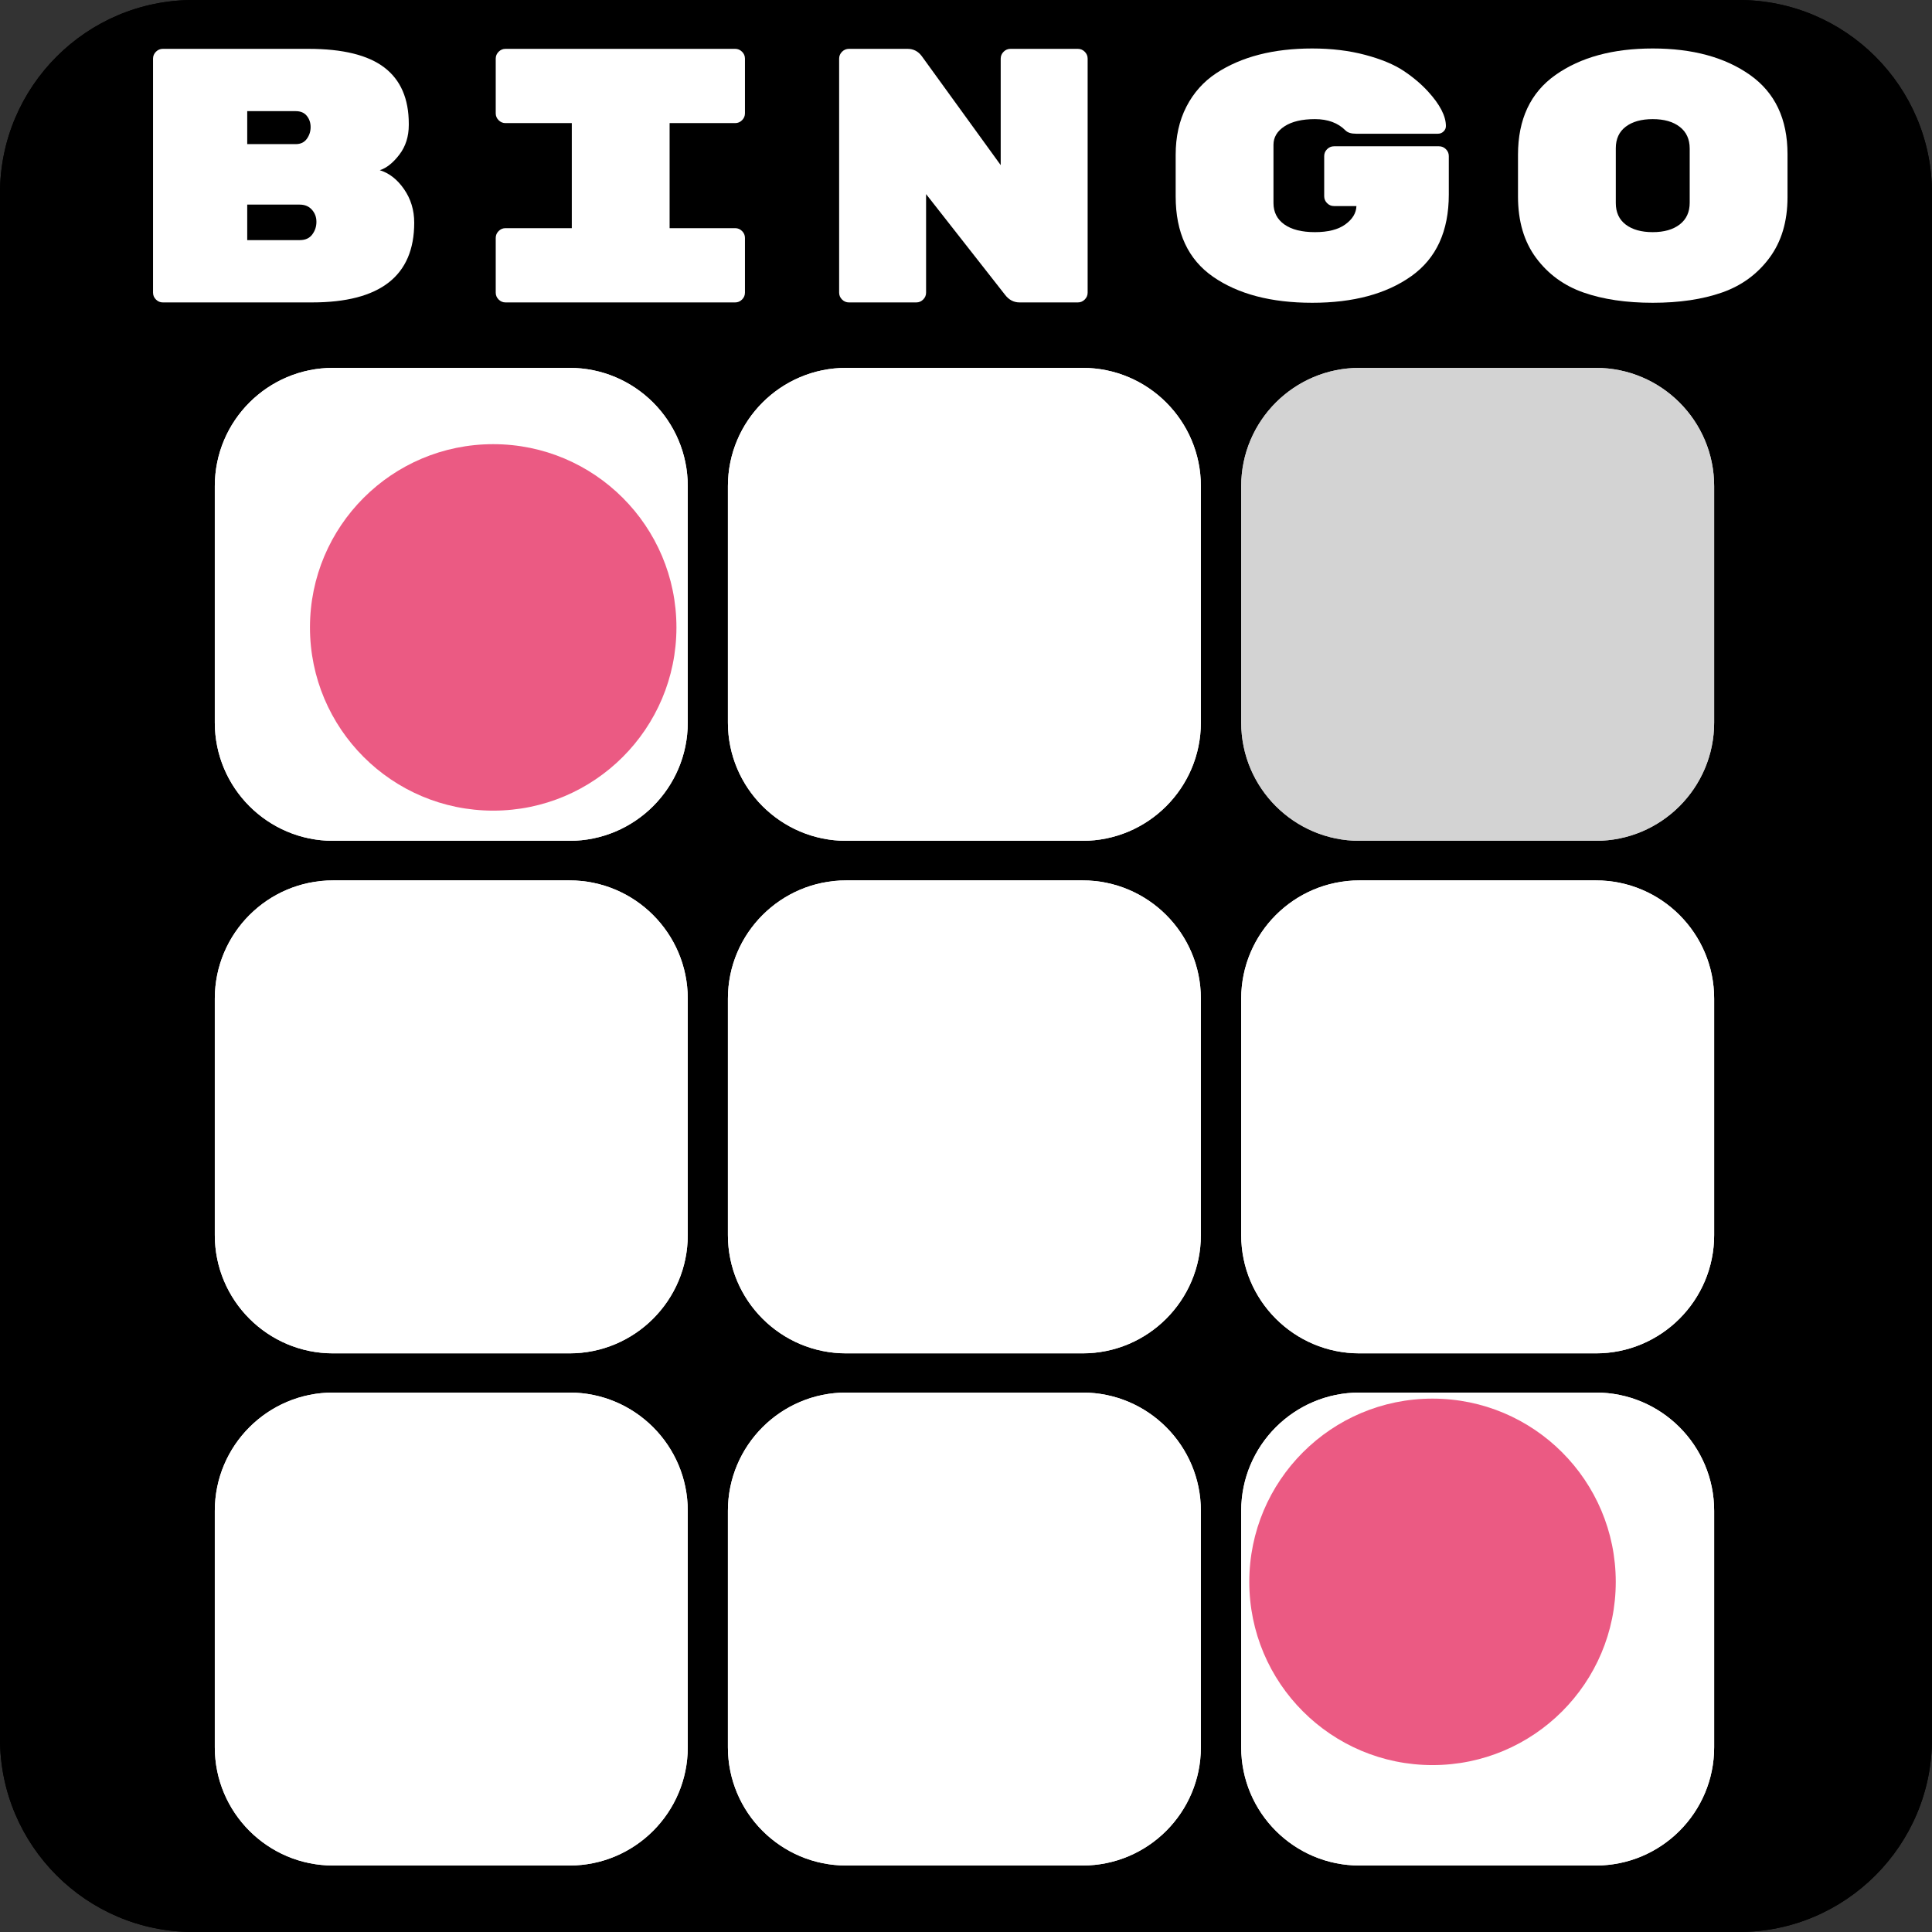 <?xml version="1.0" encoding="UTF-8" standalone="no"?><!DOCTYPE svg PUBLIC "-//W3C//DTD SVG 1.1//EN" "http://www.w3.org/Graphics/SVG/1.1/DTD/svg11.dtd"><svg width="100%" height="100%" viewBox="0 0 512 512" version="1.1" xmlns="http://www.w3.org/2000/svg" xmlns:xlink="http://www.w3.org/1999/xlink" xml:space="preserve" xmlns:serif="http://www.serif.com/" style="fill-rule:evenodd;clip-rule:evenodd;stroke-linejoin:round;stroke-miterlimit:2;"><rect x="0" y="0" width="512" height="512" fill="#333333" stroke="none"/><path d="M512,51.2c0,-28.258 -22.942,-51.2 -51.2,-51.2l-409.6,0c-28.258,0 -51.2,22.942 -51.2,51.2l0,409.6c0,28.258 22.942,51.2 51.2,51.2l409.6,-0c28.258,-0 51.2,-22.942 51.2,-51.2l0,-409.6Z"/><path d="M512,51.2c0,-28.258 -22.942,-51.2 -51.2,-51.2l-409.6,0c-28.258,0 -51.2,22.942 -51.2,51.2l0,409.6c0,28.258 22.942,51.2 51.2,51.2l409.6,-0c28.258,-0 51.2,-22.942 51.2,-51.2l0,-409.6Zm-5,0l0,409.6c0,25.498 -20.702,46.2 -46.2,46.2l-409.6,-0c-25.498,-0 -46.2,-20.702 -46.2,-46.2l0,-409.6c0,-25.498 20.702,-46.2 46.2,-46.2l409.6,0c25.498,0 46.2,20.702 46.2,46.2Z"/><path d="M109.773,59.024c-0,14.08 -9.024,21.12 -27.072,21.12l-39.552,-0c-0.704,-0 -1.312,-0.256 -1.824,-0.768c-0.512,-0.512 -0.768,-1.12 -0.768,-1.824l-0,-62.016c-0,-0.704 0.256,-1.312 0.768,-1.824c0.512,-0.512 1.12,-0.768 1.824,-0.768l38.592,-0c9.088,-0 15.792,1.648 20.112,4.944c4.32,3.296 6.48,8.272 6.48,14.928l-0,0.288c-0,3.072 -0.832,5.696 -2.496,7.872c-1.664,2.176 -3.392,3.552 -5.184,4.128c2.496,0.768 4.64,2.448 6.432,5.04c1.792,2.592 2.688,5.552 2.688,8.88Zm-44.256,-4.8l-0,9.408l13.92,-0c1.472,-0 2.576,-0.496 3.312,-1.488c0.736,-0.992 1.104,-2.096 1.104,-3.312l-0,-0.096c-0,-1.216 -0.4,-2.272 -1.2,-3.168c-0.8,-0.896 -1.872,-1.344 -3.216,-1.344l-13.92,-0Zm15.792,-17.424c0.672,-0.928 1.008,-1.968 1.008,-3.12c-0,-1.152 -0.336,-2.144 -1.008,-2.976c-0.672,-0.832 -1.648,-1.248 -2.928,-1.248l-12.864,-0l-0,8.736l12.864,-0c1.28,-0 2.256,-0.464 2.928,-1.392Z" style="fill:#fff;fill-rule:nonzero;"/><path d="M194.829,32.624l-17.376,-0l-0,27.84l17.376,-0c0.704,-0 1.312,0.256 1.824,0.768c0.512,0.512 0.768,1.12 0.768,1.824l-0,14.496c-0,0.704 -0.256,1.312 -0.768,1.824c-0.512,0.512 -1.12,0.768 -1.824,0.768l-60.864,-0c-0.704,-0 -1.312,-0.256 -1.824,-0.768c-0.512,-0.512 -0.768,-1.12 -0.768,-1.824l-0,-14.496c-0,-0.704 0.256,-1.312 0.768,-1.824c0.512,-0.512 1.12,-0.768 1.824,-0.768l17.568,-0l-0,-27.84l-17.568,-0c-0.704,-0 -1.312,-0.256 -1.824,-0.768c-0.512,-0.512 -0.768,-1.12 -0.768,-1.824l-0,-14.496c-0,-0.704 0.256,-1.312 0.768,-1.824c0.512,-0.512 1.12,-0.768 1.824,-0.768l60.864,-0c0.704,-0 1.312,0.256 1.824,0.768c0.512,0.512 0.768,1.12 0.768,1.824l-0,14.496c-0,0.704 -0.256,1.312 -0.768,1.824c-0.512,0.512 -1.12,0.768 -1.824,0.768Z" style="fill:#fff;fill-rule:nonzero;"/><path d="M267.789,12.944l17.856,-0c0.704,-0 1.312,0.256 1.824,0.768c0.512,0.512 0.768,1.12 0.768,1.824l-0,62.016c-0,0.704 -0.256,1.312 -0.768,1.824c-0.512,0.512 -1.12,0.768 -1.824,0.768l-15.456,-0c-1.536,-0 -2.816,-0.672 -3.84,-2.016l-20.928,-26.688l-0,26.112c-0,0.704 -0.256,1.312 -0.768,1.824c-0.512,0.512 -1.12,0.768 -1.824,0.768l-17.856,-0c-0.704,-0 -1.312,-0.256 -1.824,-0.768c-0.512,-0.512 -0.768,-1.12 -0.768,-1.824l-0,-62.016c-0,-0.704 0.256,-1.312 0.768,-1.824c0.512,-0.512 1.12,-0.768 1.824,-0.768l15.552,-0c1.536,-0 2.784,0.64 3.744,1.92l20.928,28.896l-0,-28.224c-0,-0.704 0.256,-1.312 0.768,-1.824c0.512,-0.512 1.12,-0.768 1.824,-0.768Z" style="fill:#fff;fill-rule:nonzero;"/><path d="M353.517,38.768l27.84,-0c0.704,-0 1.312,0.256 1.824,0.768c0.512,0.512 0.768,1.12 0.768,1.824l-0,10.176c-0,9.728 -3.312,16.944 -9.936,21.648c-6.624,4.704 -15.376,7.056 -26.256,7.056c-10.88,-0 -19.632,-2.294 -26.256,-6.88c-6.624,-4.587 -9.936,-11.684 -9.936,-21.293l-0,-11.046c-0,-4.804 0.944,-9.047 2.832,-12.729c1.888,-3.682 4.528,-6.646 7.92,-8.892c6.656,-4.368 15.136,-6.552 25.44,-6.552c5.12,-0 9.808,0.568 14.064,1.705c4.256,1.137 7.648,2.551 10.176,4.241c2.528,1.691 4.688,3.52 6.48,5.487c3.136,3.442 4.704,6.485 4.704,9.129c-0,0.553 -0.208,1.029 -0.624,1.428c-0.416,0.4 -0.912,0.6 -1.488,0.6l-21.696,-0c-1.28,-0 -2.208,-0.284 -2.784,-0.852c-1.984,-2.012 -4.688,-3.018 -8.112,-3.018c-3.424,-0 -6.112,0.635 -8.064,1.905c-1.952,1.271 -2.928,2.905 -2.928,4.902l-0,15.43c-0,2.42 0.96,4.311 2.88,5.672c1.92,1.362 4.624,2.043 8.112,2.043c3.488,-0 6.176,-0.688 8.064,-2.064c1.888,-1.376 2.864,-2.992 2.928,-4.848l-5.952,-0c-0.704,-0 -1.312,-0.256 -1.824,-0.768c-0.512,-0.512 -0.768,-1.12 -0.768,-1.824l-0,-10.656c-0,-0.704 0.256,-1.312 0.768,-1.824c0.512,-0.512 1.12,-0.768 1.824,-0.768Z" style="fill:#fff;fill-rule:nonzero;"/><path d="M473.709,40.835l-0,11.418c-0,6.428 -1.6,11.794 -4.8,16.1c-3.2,4.305 -7.392,7.363 -12.576,9.172c-5.184,1.81 -11.296,2.715 -18.336,2.715c-7.04,-0 -13.152,-0.905 -18.336,-2.715c-5.184,-1.809 -9.376,-4.867 -12.576,-9.172c-3.2,-4.306 -4.8,-9.734 -4.8,-16.286l-0,-11.046c-0,-9.422 3.312,-16.473 9.936,-21.153c6.624,-4.68 15.216,-7.02 25.776,-7.02c10.56,-0 19.152,2.34 25.776,7.02c6.624,4.68 9.936,11.669 9.936,20.967Zm-45.504,-1.553l-0,14.523c-0,2.481 0.88,4.387 2.64,5.718c1.76,1.331 4.144,1.997 7.152,1.997c3.008,-0 5.392,-0.681 7.152,-2.043c1.76,-1.361 2.64,-3.282 2.64,-5.763l-0,-14.34c-0,-2.481 -0.88,-4.403 -2.64,-5.764c-1.76,-1.362 -4.144,-2.042 -7.152,-2.042c-3.008,-0 -5.392,0.665 -7.152,1.996c-1.76,1.331 -2.64,3.237 -2.64,5.718Z" style="fill:#fff;fill-rule:nonzero;"/><path d="M182.263,128.824c-0,-17.294 -14.041,-31.334 -31.335,-31.334l-62.668,-0c-17.294,-0 -31.334,14.04 -31.334,31.334l-0,62.669c-0,17.293 14.04,31.334 31.334,31.334l62.668,-0c17.294,-0 31.335,-14.041 31.335,-31.334l-0,-62.669Z" style="fill:#fff;"/><path d="M182.263,128.824c-0,-17.294 -14.041,-31.334 -31.335,-31.334l-62.668,-0c-17.294,-0 -31.334,14.04 -31.334,31.334l-0,62.669c-0,17.293 14.04,31.334 31.334,31.334l62.668,-0c17.294,-0 31.335,-14.041 31.335,-31.334l-0,-62.669Zm-10,0l-0,62.669c-0,11.774 -9.56,21.334 -21.335,21.334l-62.668,-0c-11.775,-0 -21.334,-9.56 -21.334,-21.334l-0,-62.669c-0,-11.774 9.559,-21.334 21.334,-21.334c0,-0 62.668,-0 62.668,-0c11.775,-0 21.335,9.56 21.335,21.334Z" style="fill:#fff;"/><path d="M454.268,128.824c-0,-17.294 -14.04,-31.334 -31.334,-31.334l-62.669,-0c-17.293,-0 -31.334,14.04 -31.334,31.334l0,62.669c0,17.293 14.041,31.334 31.334,31.334l62.669,-0c17.294,-0 31.334,-14.041 31.334,-31.334l-0,-62.669Z" style="fill:#d3d3d3;"/><path d="M454.268,128.824c-0,-17.294 -14.04,-31.334 -31.334,-31.334l-62.669,-0c-17.293,-0 -31.334,14.04 -31.334,31.334l0,62.669c0,17.293 14.041,31.334 31.334,31.334l62.669,-0c17.294,-0 31.334,-14.041 31.334,-31.334l-0,-62.669Zm-10,0l-0,62.669c-0,11.774 -9.56,21.334 -21.334,21.334l-62.669,-0c-11.774,-0 -21.334,-9.56 -21.334,-21.334l0,-62.669c0,-11.774 9.56,-21.334 21.334,-21.334c0,-0 62.669,-0 62.669,-0c11.774,-0 21.334,9.56 21.334,21.334Z" style="fill:#d3d3d3;"/><path d="M318.242,128.824c0,-17.294 -14.04,-31.334 -31.334,-31.334l-62.668,-0c-17.294,-0 -31.335,14.04 -31.335,31.334l0,62.669c0,17.293 14.041,31.334 31.335,31.334l62.668,-0c17.294,-0 31.334,-14.041 31.334,-31.334l0,-62.669Z" style="fill:#fff;"/><path d="M318.242,128.824c0,-17.294 -14.04,-31.334 -31.334,-31.334l-62.668,-0c-17.294,-0 -31.335,14.04 -31.335,31.334l0,62.669c0,17.293 14.041,31.334 31.335,31.334l62.668,-0c17.294,-0 31.334,-14.041 31.334,-31.334l0,-62.669Zm-10,0l0,62.669c0,11.774 -9.559,21.334 -21.334,21.334l-62.668,-0c-11.775,-0 -21.335,-9.56 -21.335,-21.334c0,-0 0,-62.669 0,-62.669c0,-11.774 9.56,-21.334 21.335,-21.334c-0,-0 62.668,-0 62.668,-0c11.775,-0 21.334,9.56 21.334,21.334Z" style="fill:#fff;"/><path d="M182.263,264.648c-0,-17.294 -14.041,-31.334 -31.335,-31.334l-62.668,0c-17.294,0 -31.334,14.04 -31.334,31.334l-0,62.669c-0,17.293 14.04,31.334 31.334,31.334l62.668,-0c17.294,-0 31.335,-14.041 31.335,-31.334l-0,-62.669Z" style="fill:#fff;"/><path d="M182.263,264.648c-0,-17.294 -14.041,-31.334 -31.335,-31.334l-62.668,0c-17.294,0 -31.334,14.04 -31.334,31.334l-0,62.669c-0,17.293 14.04,31.334 31.334,31.334l62.668,-0c17.294,-0 31.335,-14.041 31.335,-31.334l-0,-62.669Zm-10,0l-0,62.669c-0,11.774 -9.56,21.334 -21.335,21.334l-62.668,-0c-11.775,-0 -21.334,-9.56 -21.334,-21.334l-0,-62.669c-0,-11.774 9.559,-21.334 21.334,-21.334c0,0 62.668,0 62.668,0c11.775,0 21.335,9.56 21.335,21.334Z" style="fill:#fff;"/><path d="M454.268,264.648c-0,-17.294 -14.04,-31.334 -31.334,-31.334l-62.669,0c-17.293,0 -31.334,14.04 -31.334,31.334l0,62.669c0,17.293 14.041,31.334 31.334,31.334l62.669,-0c17.294,-0 31.334,-14.041 31.334,-31.334l-0,-62.669Z" style="fill:#fff;"/><path d="M454.268,264.648c-0,-17.294 -14.04,-31.334 -31.334,-31.334l-62.669,0c-17.293,0 -31.334,14.04 -31.334,31.334l0,62.669c0,17.293 14.041,31.334 31.334,31.334l62.669,-0c17.294,-0 31.334,-14.041 31.334,-31.334l-0,-62.669Zm-10,0l-0,62.669c-0,11.774 -9.56,21.334 -21.334,21.334l-62.669,-0c-11.774,-0 -21.334,-9.56 -21.334,-21.334l0,-62.669c0,-11.774 9.56,-21.334 21.334,-21.334c0,0 62.669,0 62.669,0c11.774,0 21.334,9.56 21.334,21.334Z" style="fill:#fff;"/><path d="M318.242,264.648c0,-17.294 -14.04,-31.334 -31.334,-31.334l-62.668,0c-17.294,0 -31.335,14.04 -31.335,31.334l0,62.669c0,17.293 14.041,31.334 31.335,31.334l62.668,-0c17.294,-0 31.334,-14.041 31.334,-31.334l0,-62.669Z" style="fill:#fff;"/><path d="M318.242,264.648c0,-17.294 -14.04,-31.334 -31.334,-31.334l-62.668,0c-17.294,0 -31.335,14.04 -31.335,31.334l0,62.669c0,17.293 14.041,31.334 31.335,31.334l62.668,-0c17.294,-0 31.334,-14.041 31.334,-31.334l0,-62.669Zm-10,0l0,62.669c0,11.774 -9.559,21.334 -21.334,21.334l-62.668,-0c-11.775,-0 -21.335,-9.56 -21.335,-21.334c0,-0 0,-62.669 0,-62.669c0,-11.774 9.56,-21.334 21.335,-21.334c-0,0 62.668,0 62.668,0c11.775,0 21.334,9.56 21.334,21.334Z" style="fill:#fff;"/><path d="M182.263,400.378c-0,-17.294 -14.041,-31.334 -31.335,-31.334l-62.668,-0c-17.294,-0 -31.334,14.04 -31.334,31.334l-0,62.668c-0,17.294 14.04,31.334 31.334,31.334l62.668,0c17.294,0 31.335,-14.04 31.335,-31.334l-0,-62.668Z" style="fill:#fff;"/><path d="M182.263,400.378c-0,-17.294 -14.041,-31.334 -31.335,-31.334l-62.668,-0c-17.294,-0 -31.334,14.04 -31.334,31.334l-0,62.668c-0,17.294 14.04,31.334 31.334,31.334l62.668,0c17.294,0 31.335,-14.04 31.335,-31.334l-0,-62.668Zm-10,-0l-0,62.668c-0,11.775 -9.56,21.334 -21.335,21.334l-62.668,0c-11.775,0 -21.334,-9.559 -21.334,-21.334l-0,-62.668c-0,-11.775 9.559,-21.334 21.334,-21.334l62.668,-0c11.775,-0 21.335,9.559 21.335,21.334Z" style="fill:#fff;"/><path d="M454.268,400.378c-0,-17.294 -14.04,-31.334 -31.334,-31.334l-62.669,-0c-17.293,-0 -31.334,14.04 -31.334,31.334l0,62.668c0,17.294 14.041,31.334 31.334,31.334l62.669,0c17.294,0 31.334,-14.04 31.334,-31.334l-0,-62.668Z" style="fill:#fff;"/><path d="M454.268,400.378c-0,-17.294 -14.04,-31.334 -31.334,-31.334l-62.669,-0c-17.293,-0 -31.334,14.04 -31.334,31.334l0,62.668c0,17.294 14.041,31.334 31.334,31.334l62.669,0c17.294,0 31.334,-14.04 31.334,-31.334l-0,-62.668Zm-10,-0l-0,62.668c-0,11.775 -9.56,21.334 -21.334,21.334l-62.669,0c-11.774,0 -21.334,-9.559 -21.334,-21.334l0,-62.668c0,-11.775 9.56,-21.334 21.334,-21.334l62.669,-0c11.774,-0 21.334,9.559 21.334,21.334Z" style="fill:#fff;"/><path d="M318.242,400.378c0,-17.294 -14.04,-31.334 -31.334,-31.334l-62.668,-0c-17.294,-0 -31.335,14.04 -31.335,31.334l0,62.668c0,17.294 14.041,31.334 31.335,31.334l62.668,0c17.294,0 31.334,-14.04 31.334,-31.334l0,-62.668Z" style="fill:#fff;"/><path d="M318.242,400.378c0,-17.294 -14.04,-31.334 -31.334,-31.334l-62.668,-0c-17.294,-0 -31.335,14.04 -31.335,31.334l0,62.668c0,17.294 14.041,31.334 31.335,31.334l62.668,0c17.294,0 31.334,-14.04 31.334,-31.334l0,-62.668Zm-10,-0l0,62.668c0,11.775 -9.559,21.334 -21.334,21.334l-62.668,0c-11.775,0 -21.335,-9.559 -21.335,-21.334c0,0 0,-62.668 0,-62.668c0,-11.775 9.56,-21.334 21.335,-21.334l62.668,-0c11.775,-0 21.334,9.559 21.334,21.334Z" style="fill:#fff;"/><circle cx="130.704" cy="166.268" r="48.559" style="fill:#e5275d;fill-opacity:0.76;"/><circle cx="379.633" cy="419.209" r="48.559" style="fill:#e5275d;fill-opacity:0.76;"/></svg>